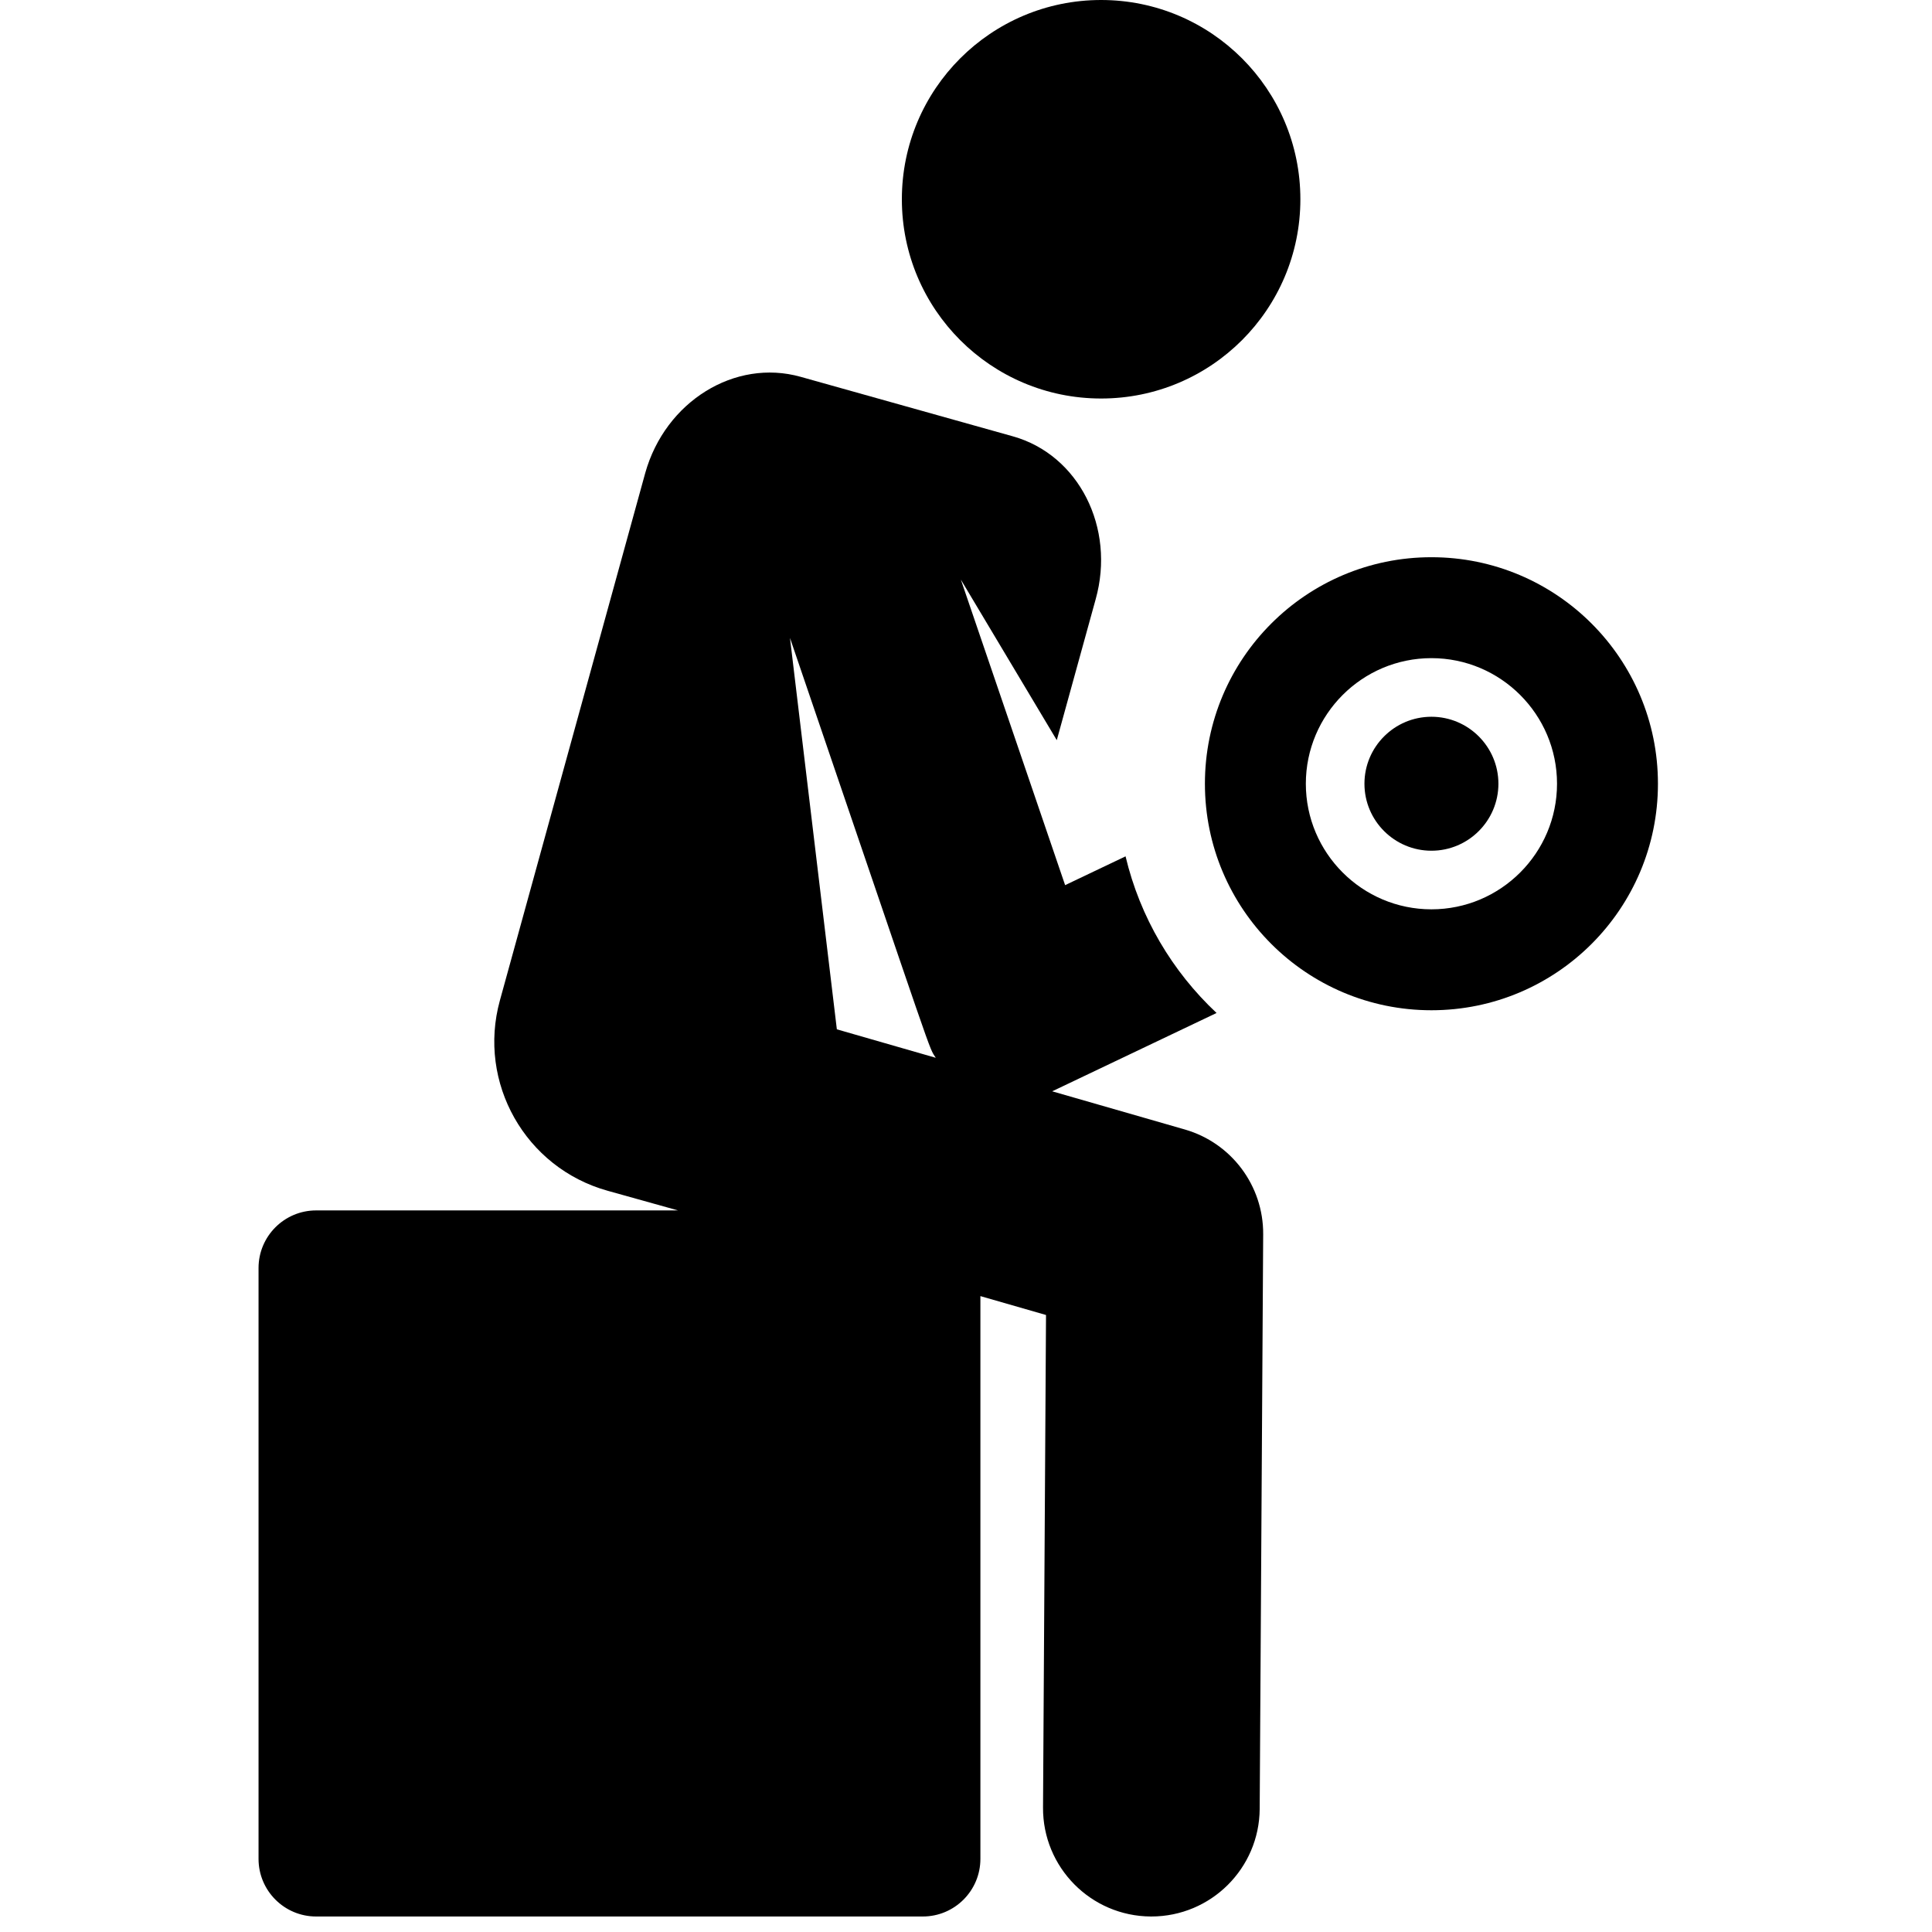 <?xml version="1.0" encoding="utf-8"?>
<svg viewBox="0 0 16 16" fill="#000000" xmlns="http://www.w3.org/2000/svg">
  <g id="SVGRepo_iconCarrier" transform="matrix(0.031, 0, 0, 0.031, 0, 0)">
    <circle cx="294.161" cy="53.231" r="53.231"/>
    <path d="M382.403,148.86c-33.42,0-60.513,27.092-60.513,60.513c0,33.42,27.092,60.513,60.513,60.513s60.513-27.092,60.513-60.513 C442.915,175.952,415.822,148.86,382.403,148.86z M382.403,242.923c-18.501,0-33.552-15.051-33.552-33.551 c0-18.5,15.051-33.551,33.552-33.551c18.5,0,33.551,15.051,33.551,33.551C415.954,227.873,400.903,242.923,382.403,242.923z"/>
    <path d="M382.403,191.48c-9.867,0-17.895,8.026-17.895,17.894c0,9.867,8.027,17.894,17.895,17.894 c9.868,0,17.894-8.026,17.894-17.894C400.297,199.506,392.27,191.48,382.403,191.48z"/>
    <path d="M316.522,301.739l-0.482-0.138l-34.951-10.06l43.913-20.925c-11.828-11.093-20.444-25.555-24.312-41.846l-16.145,7.694 l-27.856-81.625l25.627,42.893l10.383-37.621c5.362-19.122-4.531-38.617-22.095-43.542l-56.718-15.904 c-17.566-4.925-36.152,6.583-41.514,25.705l-38.831,140.908c-6.054,21.967,6.802,44.694,28.749,50.822l18.837,5.26H84.46 c-8.5,0-15.391,6.891-15.391,15.391v157.845c0,8.501,6.891,15.391,15.391,15.391h162.06c8.5,0,15.391-6.891,15.391-15.391V346.252 l17.53,5.046l-0.799,131.571c-0.097,15.984,12.781,29.019,28.765,29.116c0.061,0,0.119,0.001,0.18,0.001 c15.901-0.001,28.84-12.843,28.936-28.766l0.932-153.493C337.534,316.762,328.981,305.327,316.522,301.739z M223.563,274.981 L211.04,170.419c39.876,116.846,36.838,108.771,38.946,112.168L223.563,274.981z"/>
  </g>
</svg>